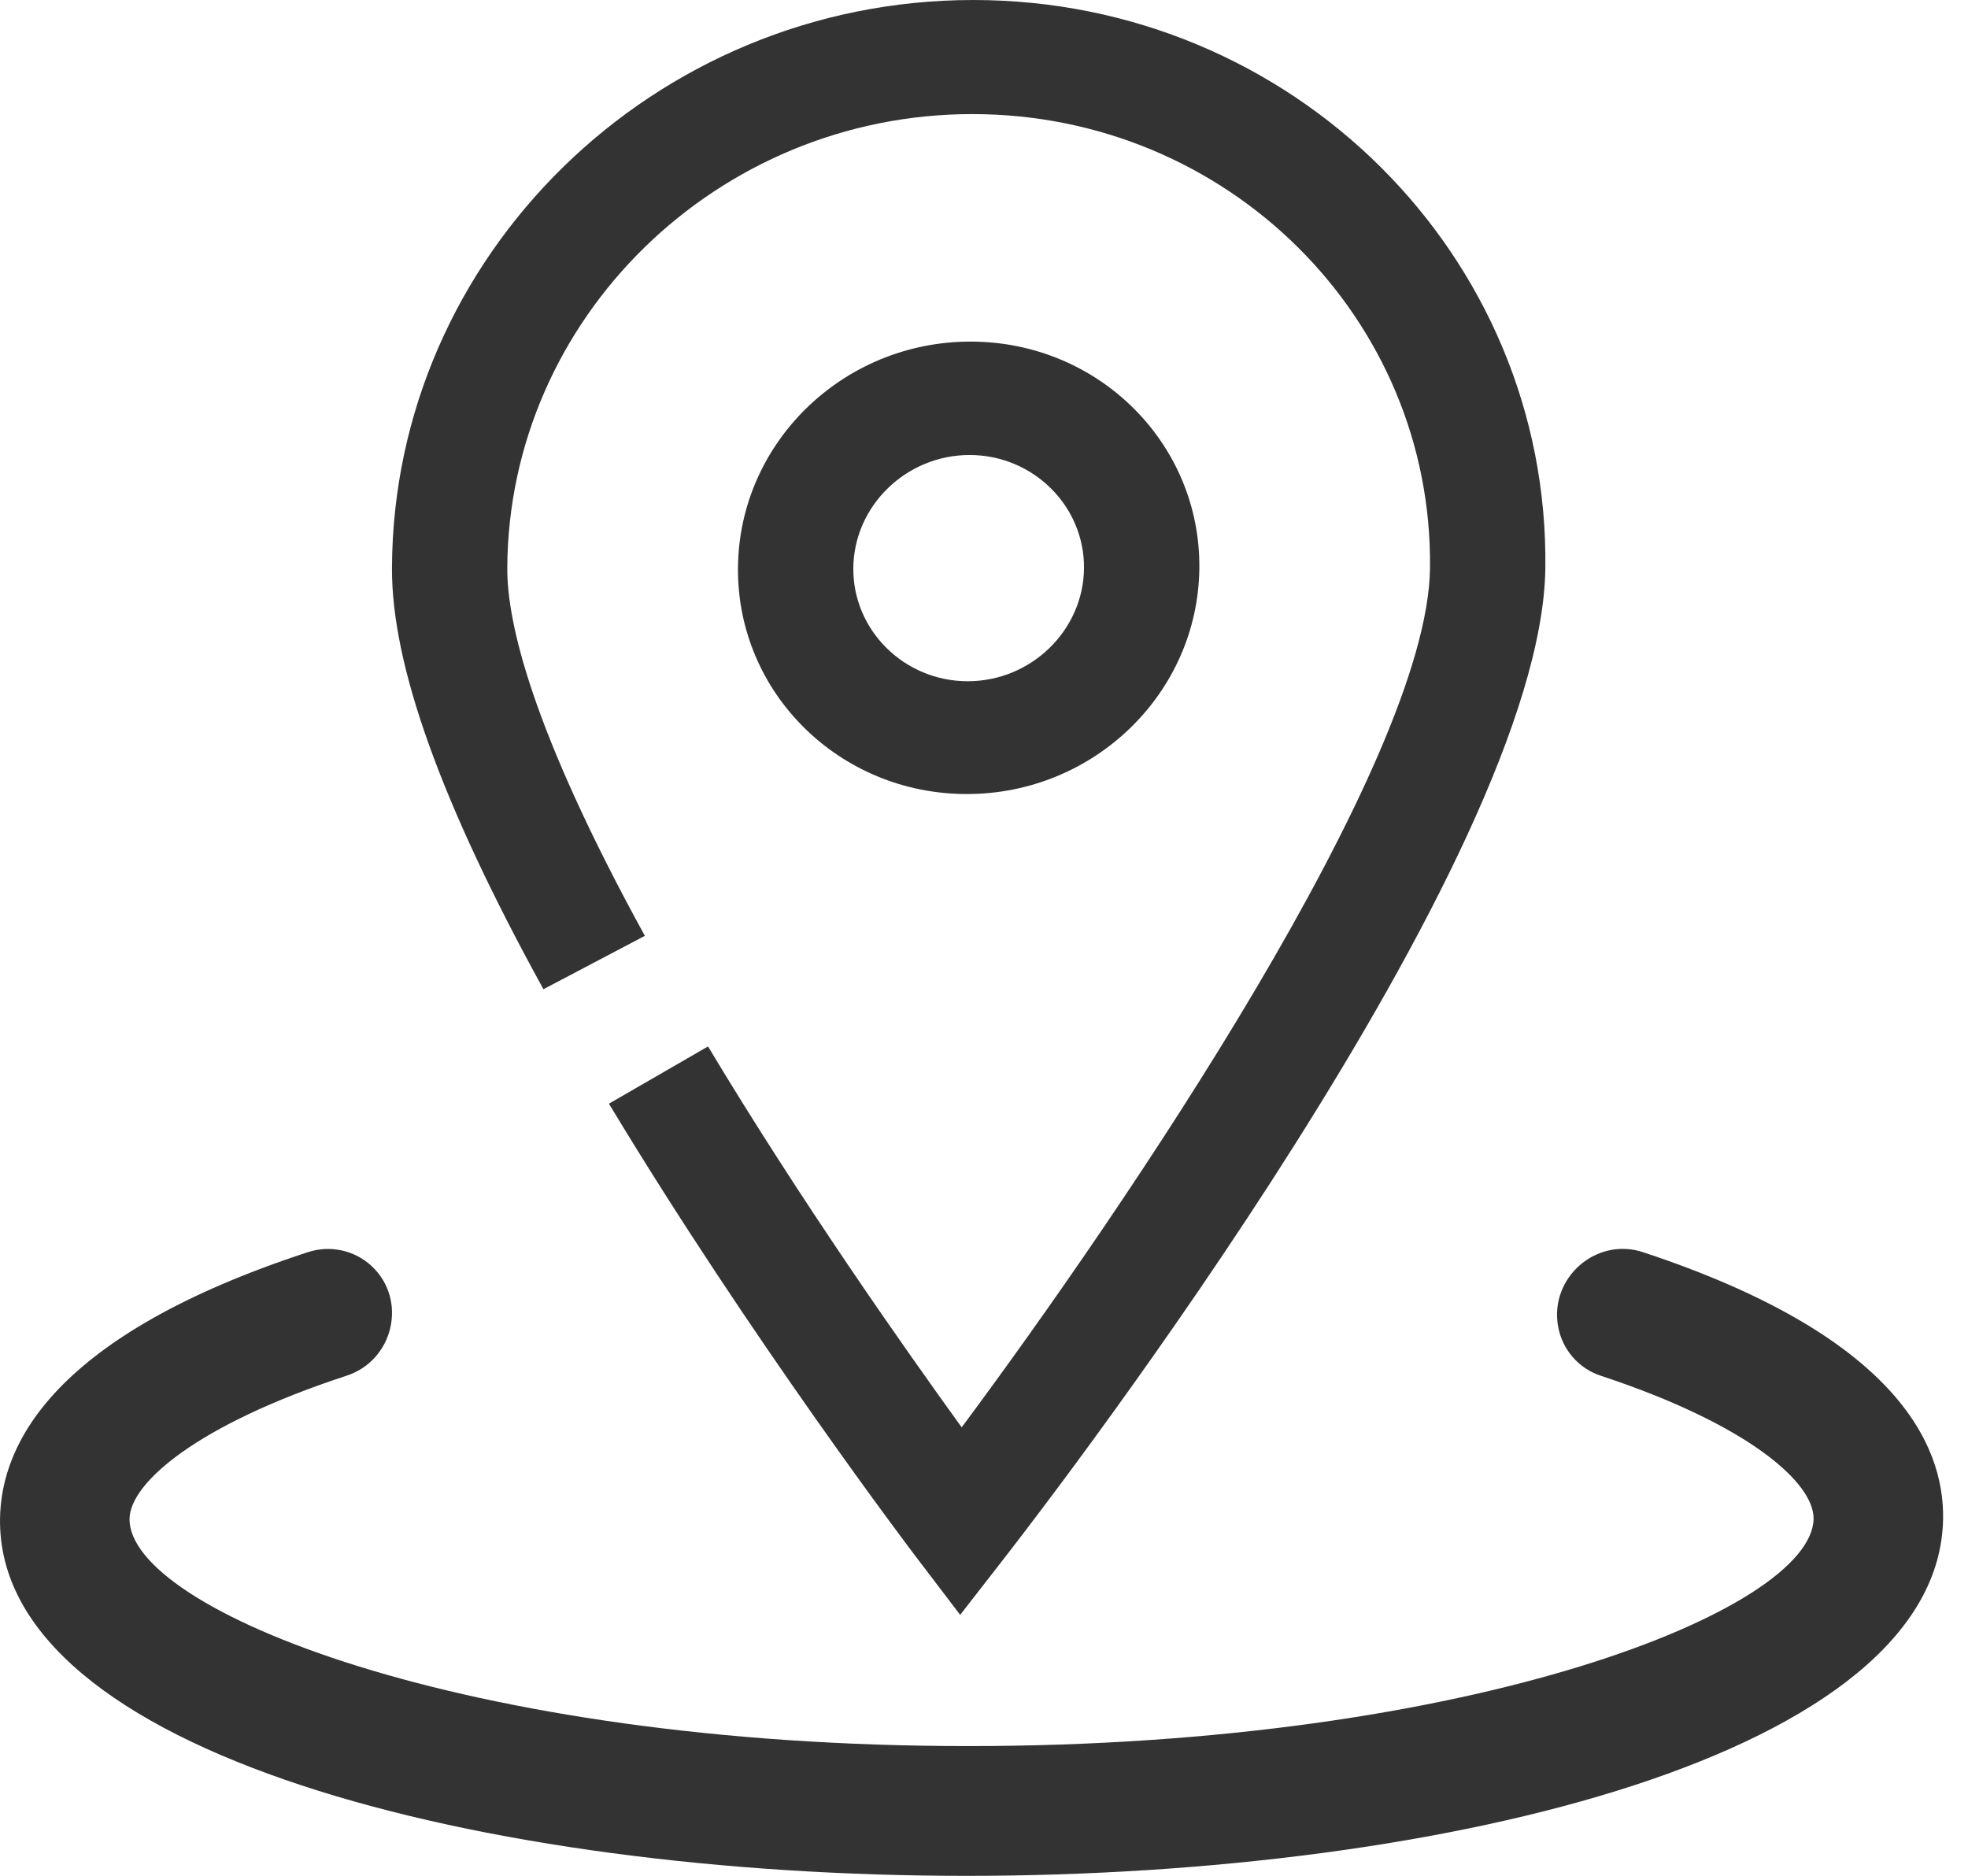 <?xml version="1.0" standalone="no"?>
<!-- Generator: Adobe Fireworks 10, Export SVG Extension by Aaron Beall (http://fireworks.abeall.com) . Version: 0.6.1  -->
<!DOCTYPE svg PUBLIC "-//W3C//DTD SVG 1.1//EN" "http://www.w3.org/Graphics/SVG/1.1/DTD/svg11.dtd">
<svg id="Untitled-Page%201" viewBox="0 0 64 61" style="background-color:#ffffff00" version="1.1"
	xmlns="http://www.w3.org/2000/svg" xmlns:xlink="http://www.w3.org/1999/xlink" xml:space="preserve"
	x="0px" y="0px" width="64px" height="61px"
>
	<g>
		<g id="5915797_line_location_media_pin_social_icon">
			<path d="M 31.225 52.513 L 29.753 50.579 C 29.698 50.507 24.403 43.53 19.803 35.89 L 23.025 34.029 C 26.055 39.077 29.413 43.838 31.274 46.415 C 36.555 39.313 46.429 24.795 46.504 18.478 C 46.602 10.351 39.923 3.71 31.621 3.71 C 23.319 3.71 16.532 10.351 16.497 18.478 C 16.49 20.206 17.262 23.676 20.971 30.432 L 17.673 32.168 C 14.35 26.132 12.736 21.639 12.747 18.478 C 12.78 8.318 21.268 0 31.651 0 C 42.034 0 50.387 8.318 50.255 18.478 C 50.133 27.926 34.497 48.299 32.729 50.579 L 31.225 52.513 L 31.225 52.513 Z" fill="#333333"/>
			<path d="M 31.531 14.796 C 29.466 14.796 27.765 16.454 27.75 18.478 C 27.736 20.5 29.41 22.153 31.471 22.153 C 33.532 22.153 35.233 20.5 35.252 18.478 C 35.27 16.454 33.596 14.796 31.531 14.796 L 31.531 14.796 ZM 31.441 25.821 C 27.305 25.821 23.974 22.539 23.999 18.478 C 24.024 14.409 27.408 11.108 31.561 11.108 C 35.713 11.108 39.044 14.409 39.003 18.478 C 38.962 22.539 35.578 25.821 31.441 25.821 L 31.441 25.821 Z" fill="#333333"/>
		</g>
		<g id="6125230_location_map_marker_navigation_pin_icon">
			<path d="M 53.452 40.726 C 51.923 40.204 50.379 41.546 50.671 43.142 C 50.809 43.897 51.348 44.511 52.076 44.743 C 56.87 46.328 58.996 48.221 58.978 49.39 C 58.93 52.333 47.942 56.78 31.488 56.78 C 15.035 56.78 4.175 52.333 4.213 49.39 C 4.228 48.221 6.41 46.328 11.25 44.743 C 12.803 44.252 13.265 42.265 12.082 41.167 C 11.522 40.648 10.721 40.479 9.99 40.726 C 1.79 43.412 0.032 46.921 0.001 49.39 C -0.096 57.013 15.737 61 31.427 61 C 47.117 61 63.065 57.013 63.19 49.39 C 63.231 46.921 61.574 43.412 53.452 40.726 L 53.452 40.726 Z" fill="#333333"/>
		</g>
	</g>
</svg>